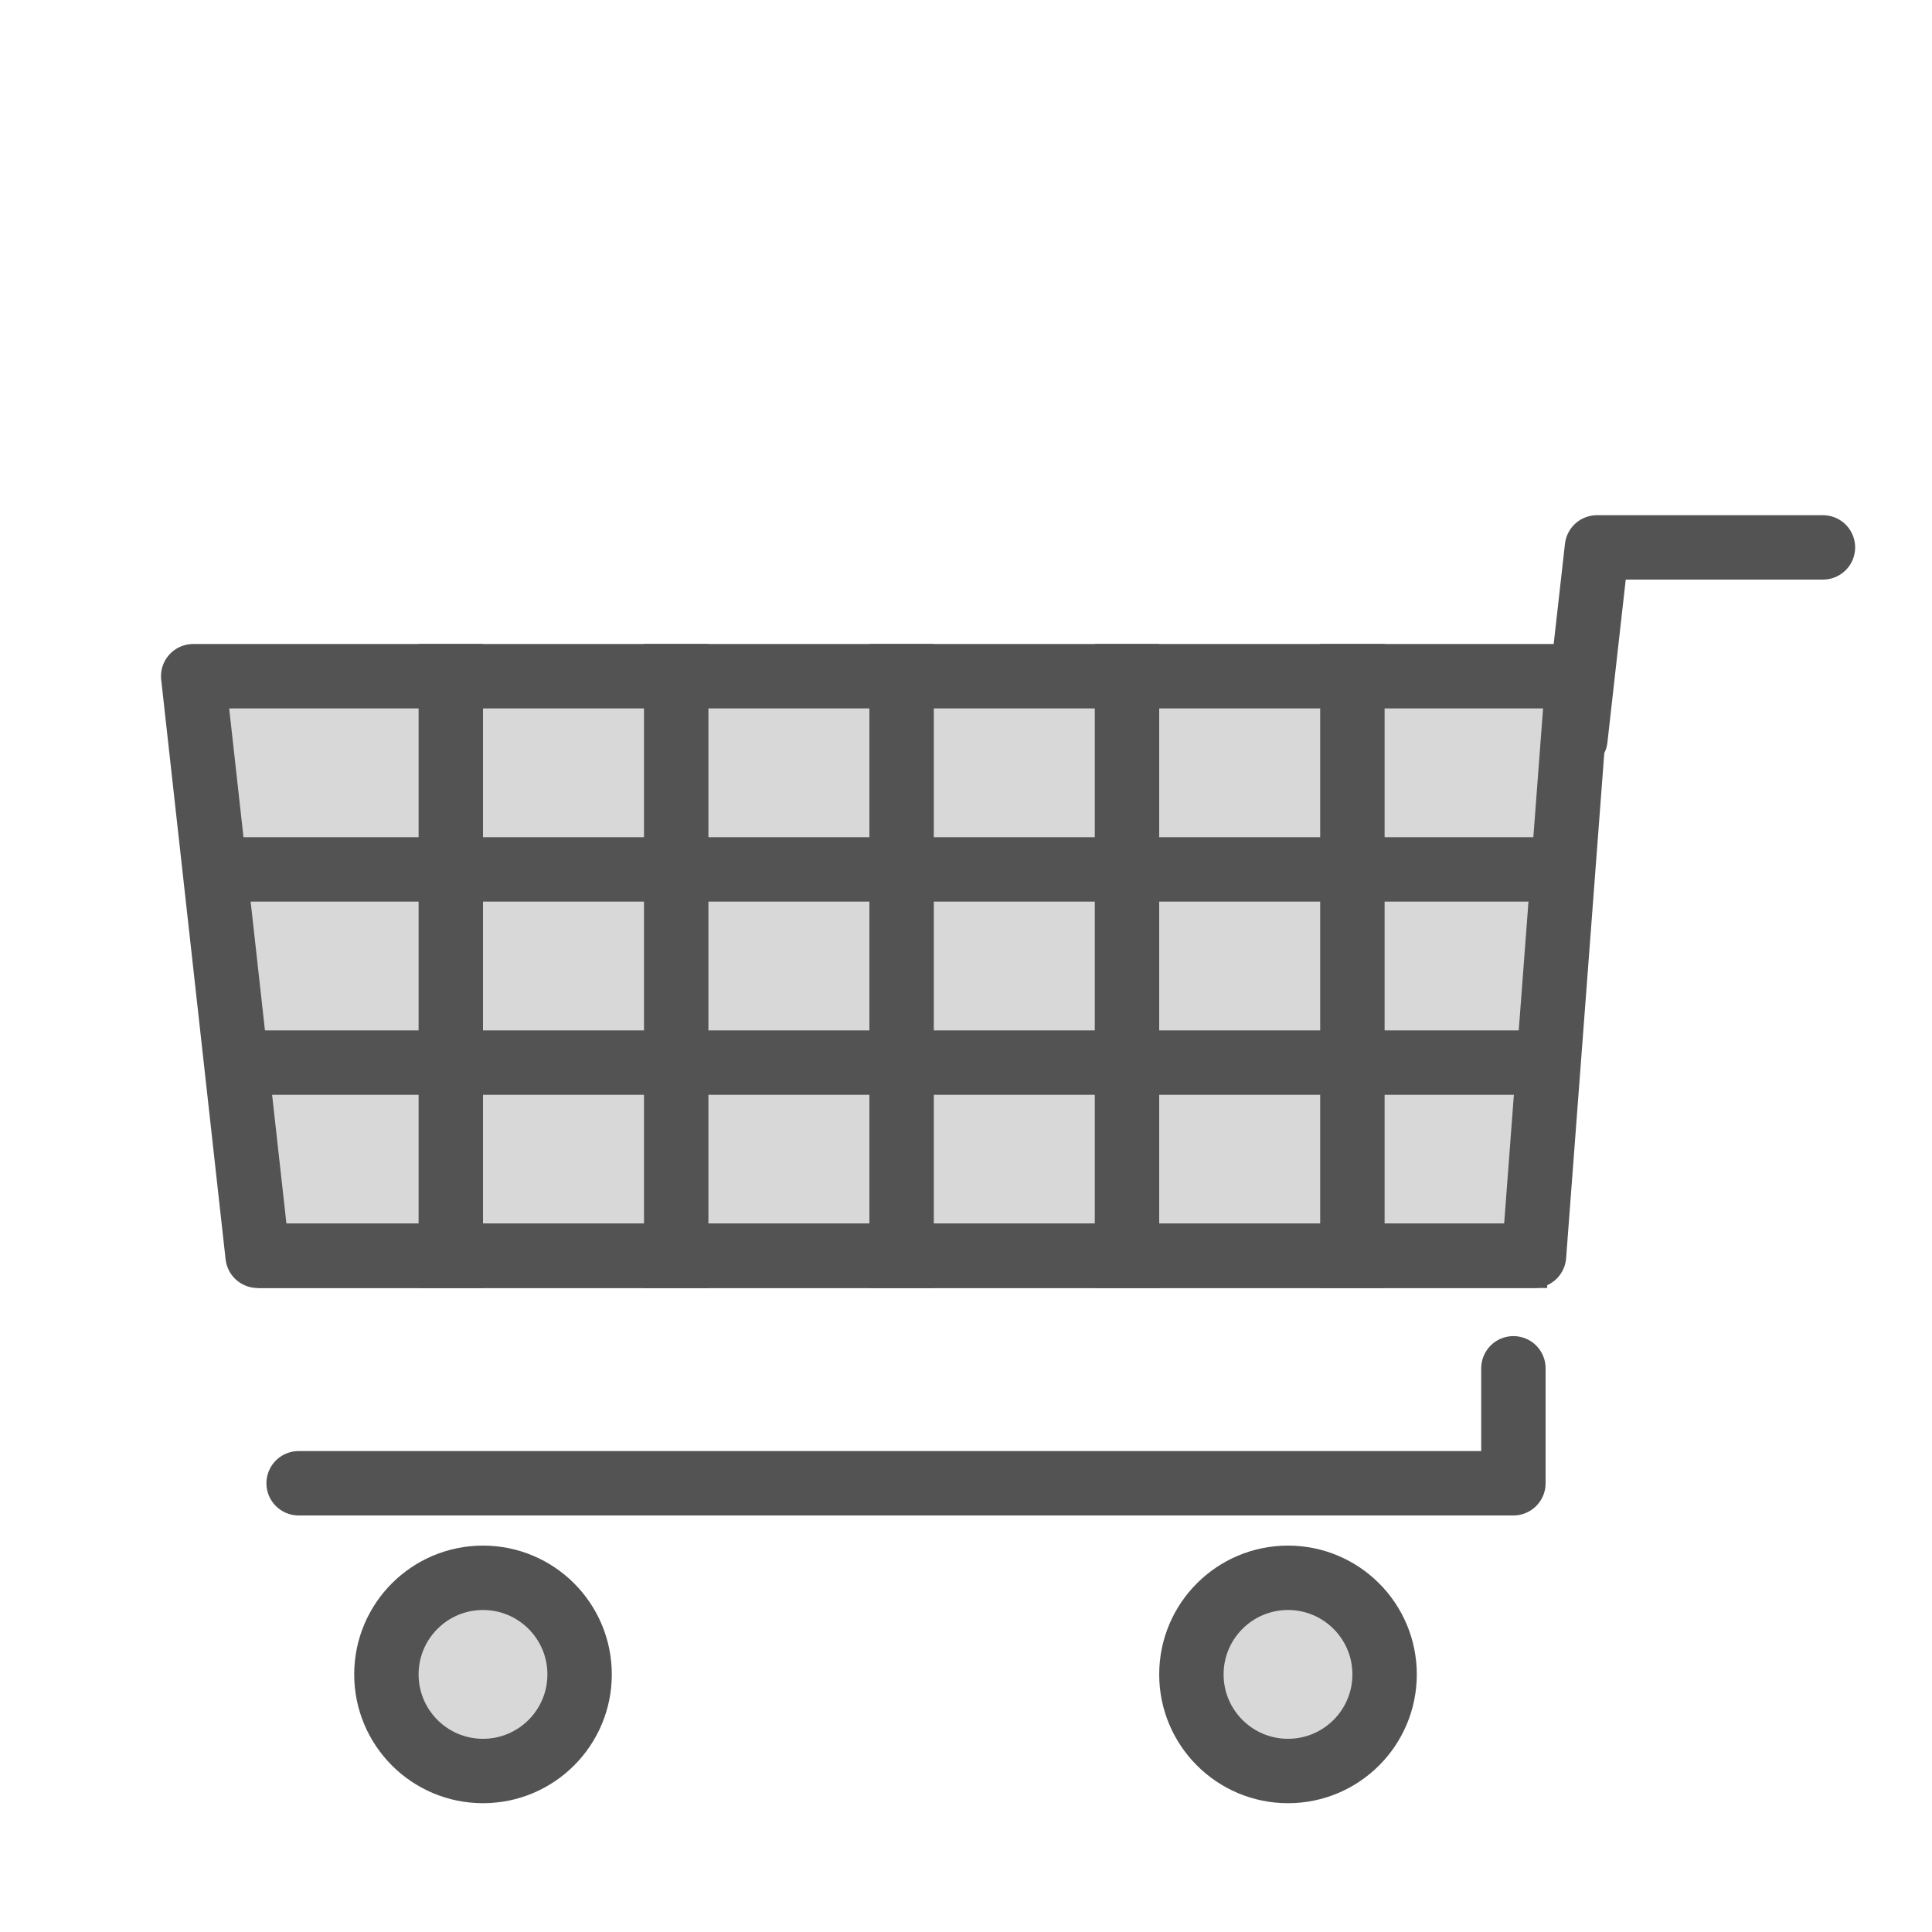 <?xml version="1.0" encoding="UTF-8" standalone="no"?>
<svg width="60px" height="60px" viewBox="0 0 60 60" version="1.1" xmlns="http://www.w3.org/2000/svg" xmlns:xlink="http://www.w3.org/1999/xlink" xmlns:sketch="http://www.bohemiancoding.com/sketch/ns">
    <!-- Generator: Sketch 3.2.2 (9983) - http://www.bohemiancoding.com/sketch -->
    <title>Cartgrill</title>
    <desc>Created with Sketch.</desc>
    <defs></defs>
    <g id="filled" stroke="none" stroke-width="1" fill="none" fill-rule="evenodd" sketch:type="MSPage">
        <g id="Marketing_sliced" sketch:type="MSLayerGroup" transform="translate(-240, 0)"></g>
        <g id="Marketing" sketch:type="MSLayerGroup" transform="translate(-238, 10)" stroke="#535353" stroke-width="2" stroke-linejoin="round">
            <g id="Cartgrill" transform="translate(244, 7)" sketch:type="MSShapeGroup">
                <circle id="Oval-1329" stroke-linecap="round" fill="#D8D8D8" cx="9" cy="35" r="3"></circle>
                <circle id="Oval-1329" stroke-linecap="round" fill="#D8D8D8" cx="34" cy="35" r="3"></circle>
                <path d="M0,4 L43,4 L41.64,22 L2,22 L0,4 Z" id="Rectangle-1449" stroke-linecap="round" fill="#D8D8D8"></path>
                <path d="M41,25.494 L41,29.064 L3.274,29.064" id="Path-3188" stroke-linecap="round"></path>
                <path d="M42.926,5.947 L43.595,0 L50.613,0" id="Path-3189" stroke-linecap="round"></path>
                <path d="M1,10 L42.049,10" id="Line" stroke-linecap="square"></path>
                <path d="M3,22 L41.049,22" id="Line" stroke-linecap="square"></path>
                <path d="M2,16 L41,16" id="Line-312" stroke-linecap="square"></path>
                <path d="M8,4 L8,22" id="Line" stroke-linecap="square"></path>
                <path d="M15,4 L15,22" id="Line" stroke-linecap="square"></path>
                <path d="M22,4 L22,22" id="Line" stroke-linecap="square"></path>
                <path d="M29,4 L29,22" id="Line" stroke-linecap="square"></path>
                <path d="M36,4 L36,22" id="Line" stroke-linecap="square"></path>
            </g>
        </g>
    </g>
</svg>